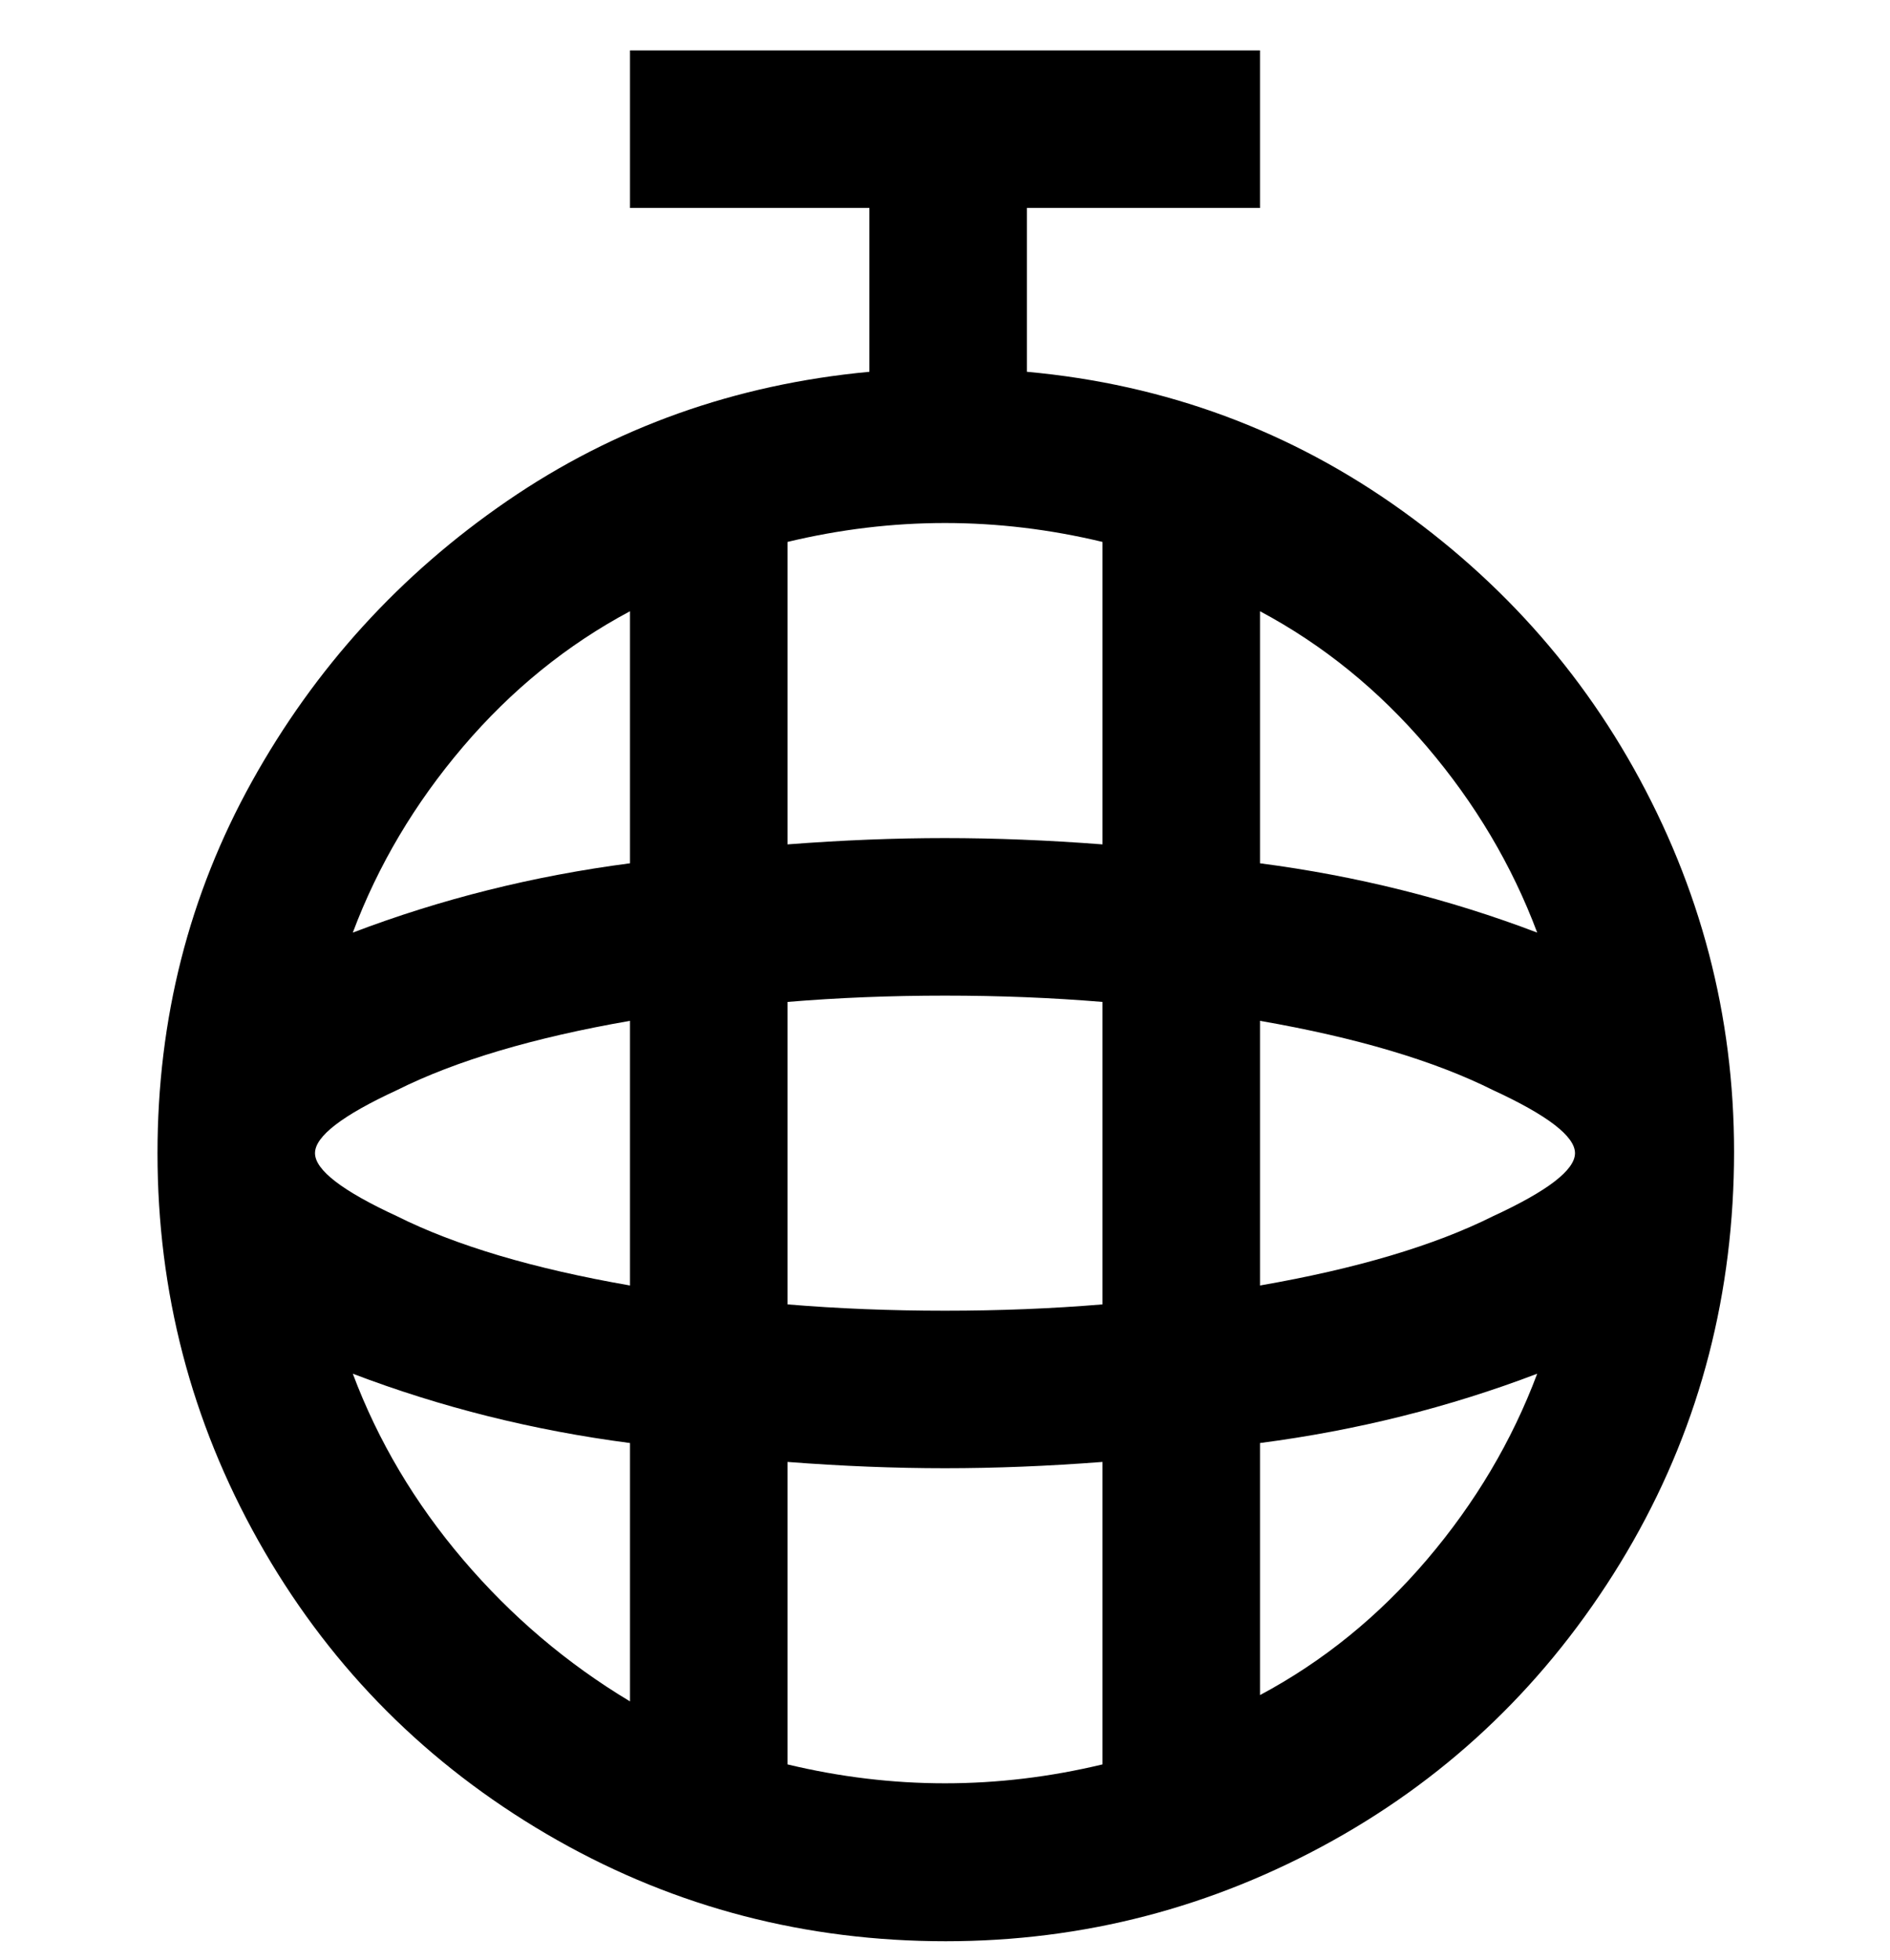 <svg viewBox="0 0 300 311" xmlns="http://www.w3.org/2000/svg"><path d="M25 183q0 33 16 61.5T85 290q28 17 61 18t62-14q29-15 47-42.5t20-60.5q2-33-12-62t-40.5-48Q196 62 163 59V33h37V8H100v25h38v26q-32 3-57.5 20.5T40 124q-15 27-15 59zm225 0q0 4-13 10-14 7-37 11v-42q23 4 37 11 13 6 13 10zm-75 24q-12 1-25 1t-25-1v-48q12-1 25-1t25 1v48zM50 183q0-4 13-10 14-7 37-11v42q-23-4-37-11-13-6-13-10zm100-50q-12 0-25 1V86q25-6 50 0v48q-13-1-25-1zm-50-36v40q-23 3-44 11 6-16 17.5-29.5T100 97zM56 218q21 8 44 11v41q-15-9-26.5-22.5T56 218zm69 62v-48q13 1 25 1t25-1v48q-25 6-50 0zm75-11v-40q23-3 44-11-6 16-17.5 29.5T200 269zm44-121q-21-8-44-11V97q15 8 26.5 21.5T244 148z"/></svg>